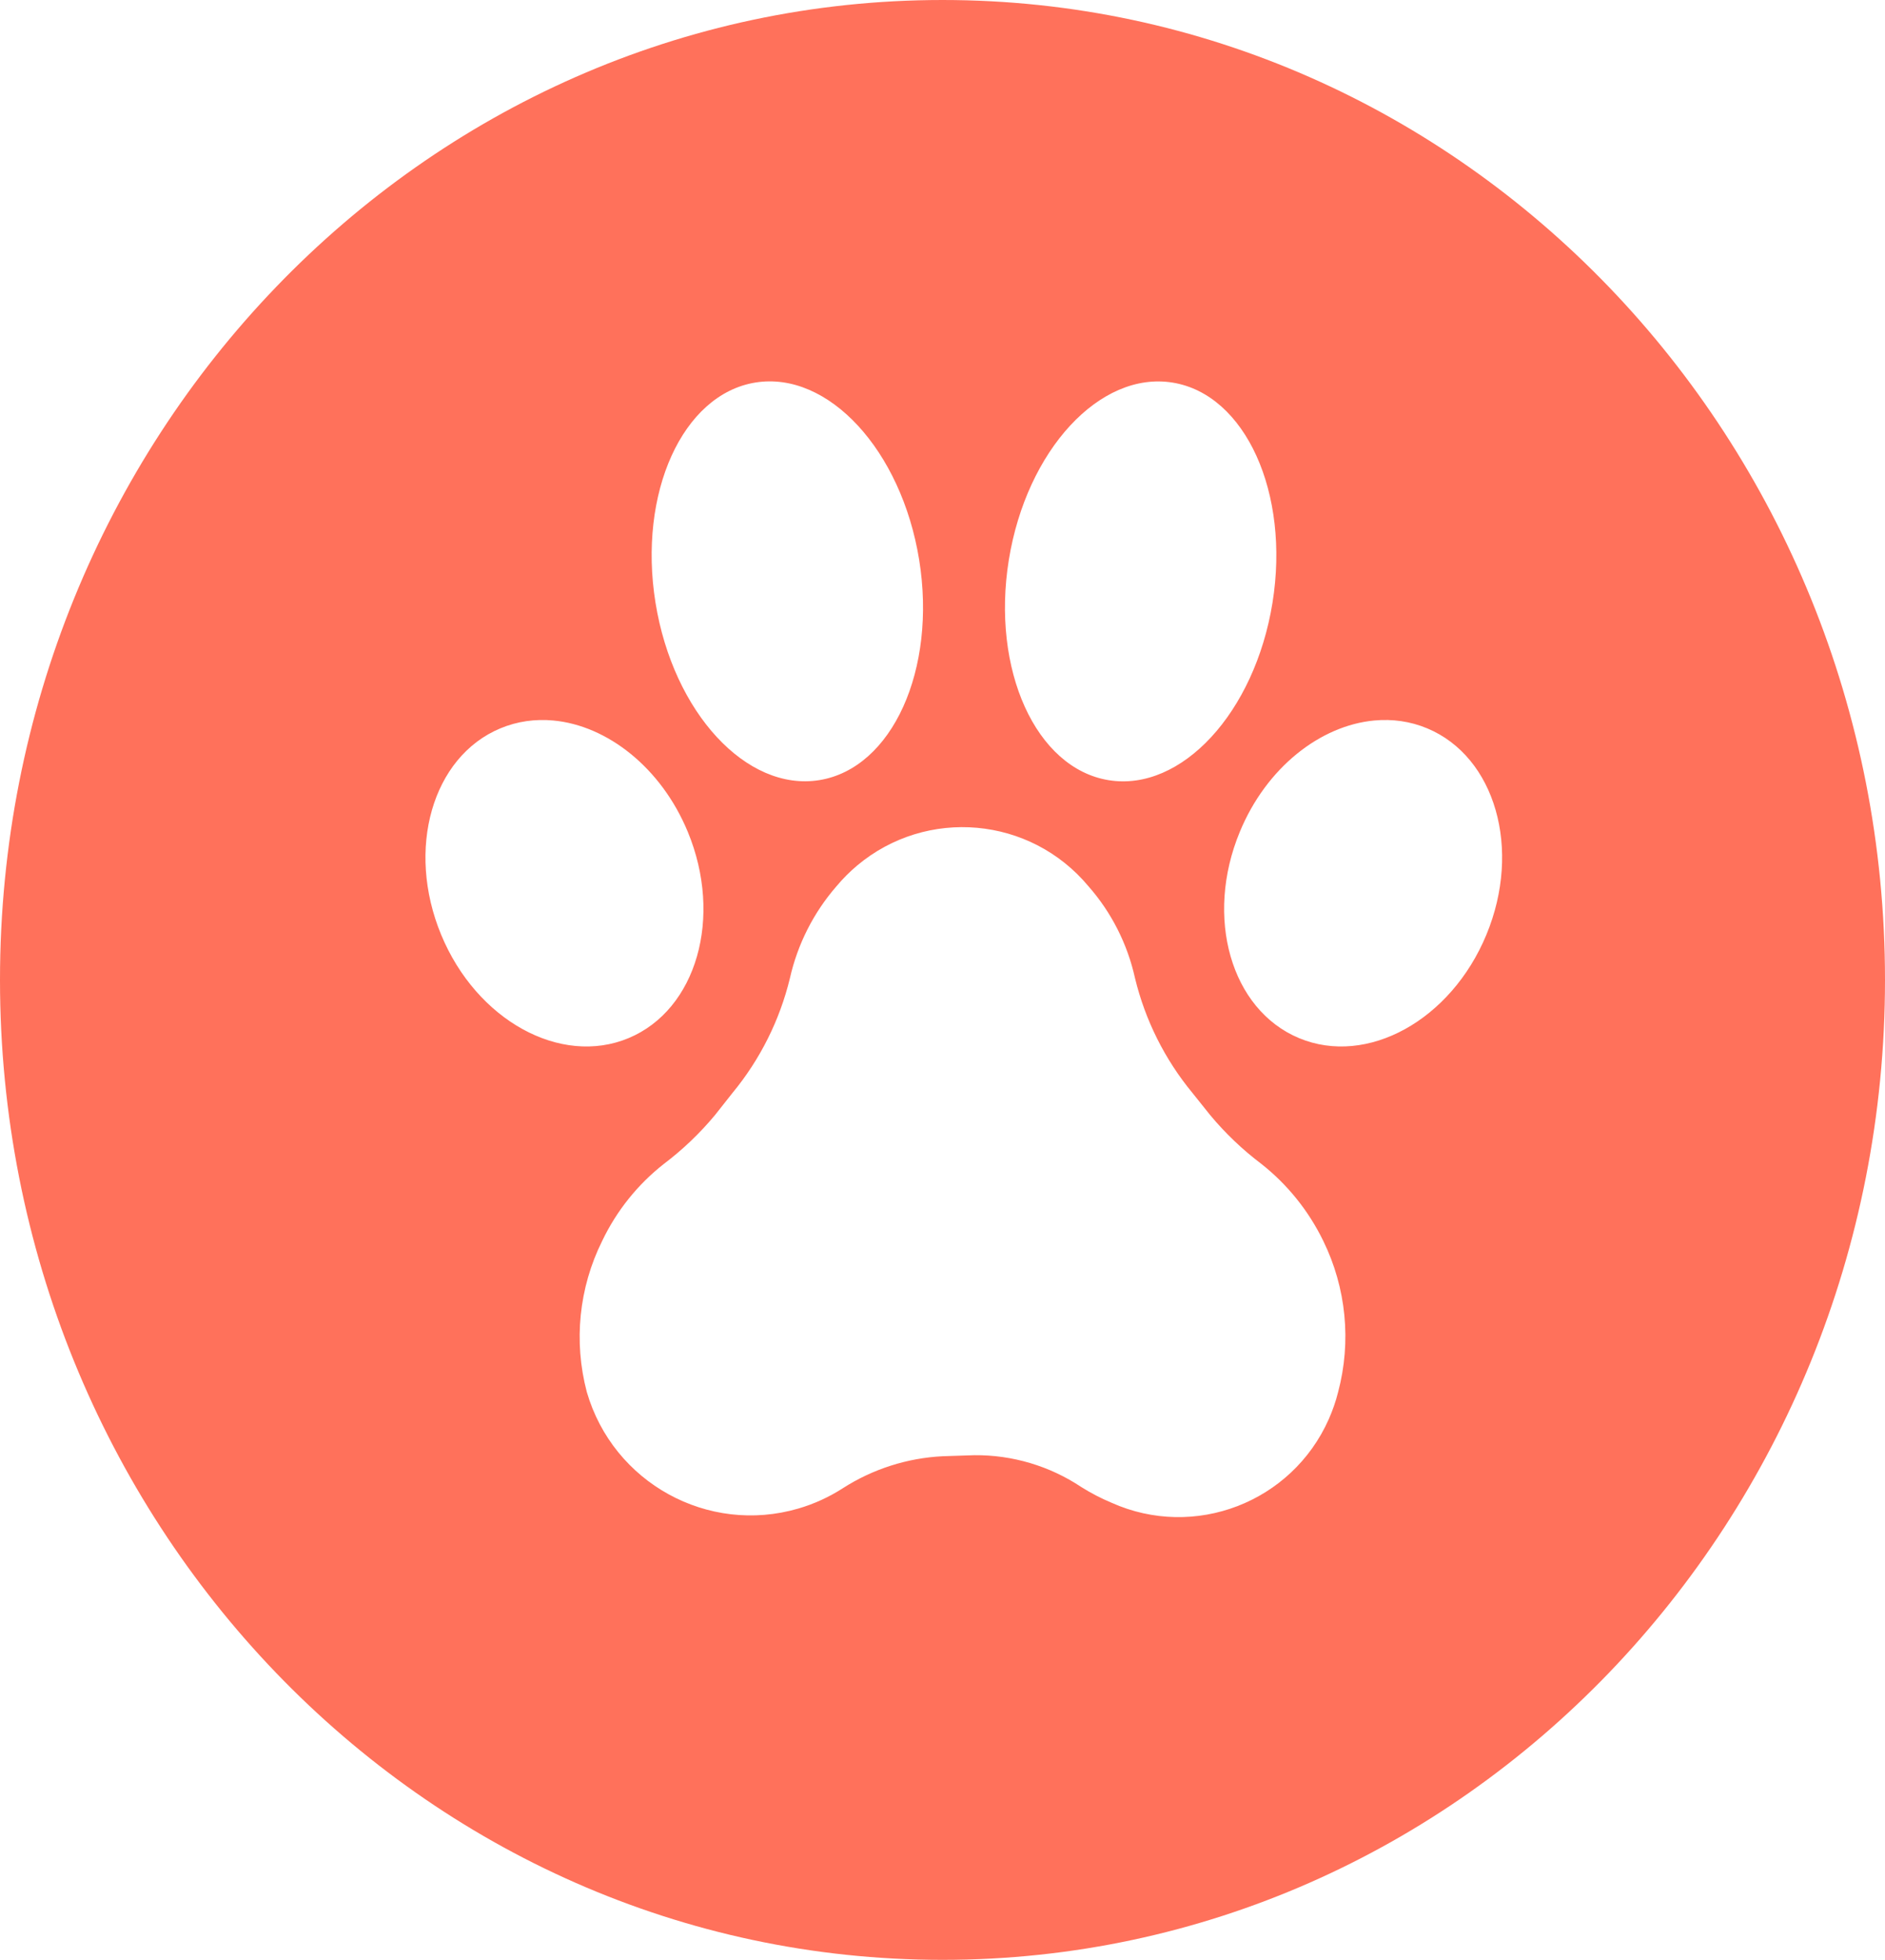 <svg width="253" height="263" xmlns="http://www.w3.org/2000/svg" xmlns:xlink="http://www.w3.org/1999/xlink" xml:space="preserve" overflow="hidden"><defs><clipPath id="clip0"><rect x="1822" y="790" width="253" height="263"/></clipPath></defs><g clip-path="url(#clip0)" transform="translate(-1822 -790)"><path d="M1953.14 901.085C1947.52 900.582 1941.71 902.231 1937.04 906.151 1936.04 906.993 1935.11 907.924 1934.27 908.931 1931.2 912.459 1929.05 916.7 1928.02 921.271 1926.65 926.914 1924.02 932.17 1920.33 936.643L1917.96 939.642C1915.93 942.082 1913.63 944.279 1911.1 946.191 1907.58 948.952 1904.75 952.491 1902.82 956.531 1899.7 962.809 1898.97 970.017 1900.76 976.799 1904.3 988.988 1917.02 995.988 1929.16 992.434 1931.26 991.82 1933.26 990.907 1935.1 989.724 1939.13 987.135 1943.77 985.65 1948.55 985.416L1952.78 985.278C1957.88 985.232 1962.88 986.721 1967.13 989.552 1968.42 990.361 1969.77 991.064 1971.18 991.655 1982.31 996.647 1995.37 991.633 2000.34 980.457 2000.86 979.277 2001.29 978.053 2001.6 976.799 2003.4 970.024 2002.69 962.822 1999.61 956.531 1997.65 952.497 1994.81 948.961 1991.3 946.191 1988.77 944.281 1986.46 942.083 1984.43 939.642L1982.03 936.643C1978.34 932.17 1975.71 926.914 1974.34 921.271 1973.33 916.691 1971.18 912.444 1968.09 908.931 1964.18 904.243 1958.76 901.588 1953.14 901.085ZM1896.27 886.687C1893.85 886.462 1891.43 886.789 1889.15 887.743 1880.01 891.558 1876.46 903.956 1881.21 915.434 1885.96 926.911 1897.23 933.123 1906.37 929.307 1915.5 925.492 1919.06 913.094 1914.31 901.617 1910.74 893.008 1903.51 887.362 1896.27 886.687ZM2006.45 886.686C1999.2 887.361 1991.97 893.007 1988.41 901.616 1983.65 913.094 1987.21 925.491 1996.35 929.307 2005.49 933.122 2016.75 926.911 2021.5 915.433 2026.26 903.955 2022.7 891.558 2013.56 887.742 2011.28 886.788 2008.86 886.461 2006.45 886.686ZM1979.39 841.342C1969.62 839.755 1959.78 850.412 1957.4 865.145 1955.03 879.878 1961.03 893.108 1970.8 894.695 1980.57 896.282 1990.41 885.625 1992.79 870.892 1995.16 856.16 1989.16 842.93 1979.39 841.342ZM1923.38 841.334C1913.61 842.921 1907.61 856.151 1909.98 870.884 1912.36 885.616 1922.2 896.273 1931.98 894.686 1941.75 893.099 1947.74 879.869 1945.37 865.136 1942.99 850.404 1933.15 839.747 1923.38 841.334ZM1948.5 790C2018.36 790 2075 848.874 2075 921.5 2075 994.125 2018.36 1053 1948.5 1053 1878.64 1053 1822 994.125 1822 921.5 1822 848.874 1878.64 790 1948.5 790Z" fill="#FF715B" fill-rule="evenodd"/></g></svg>